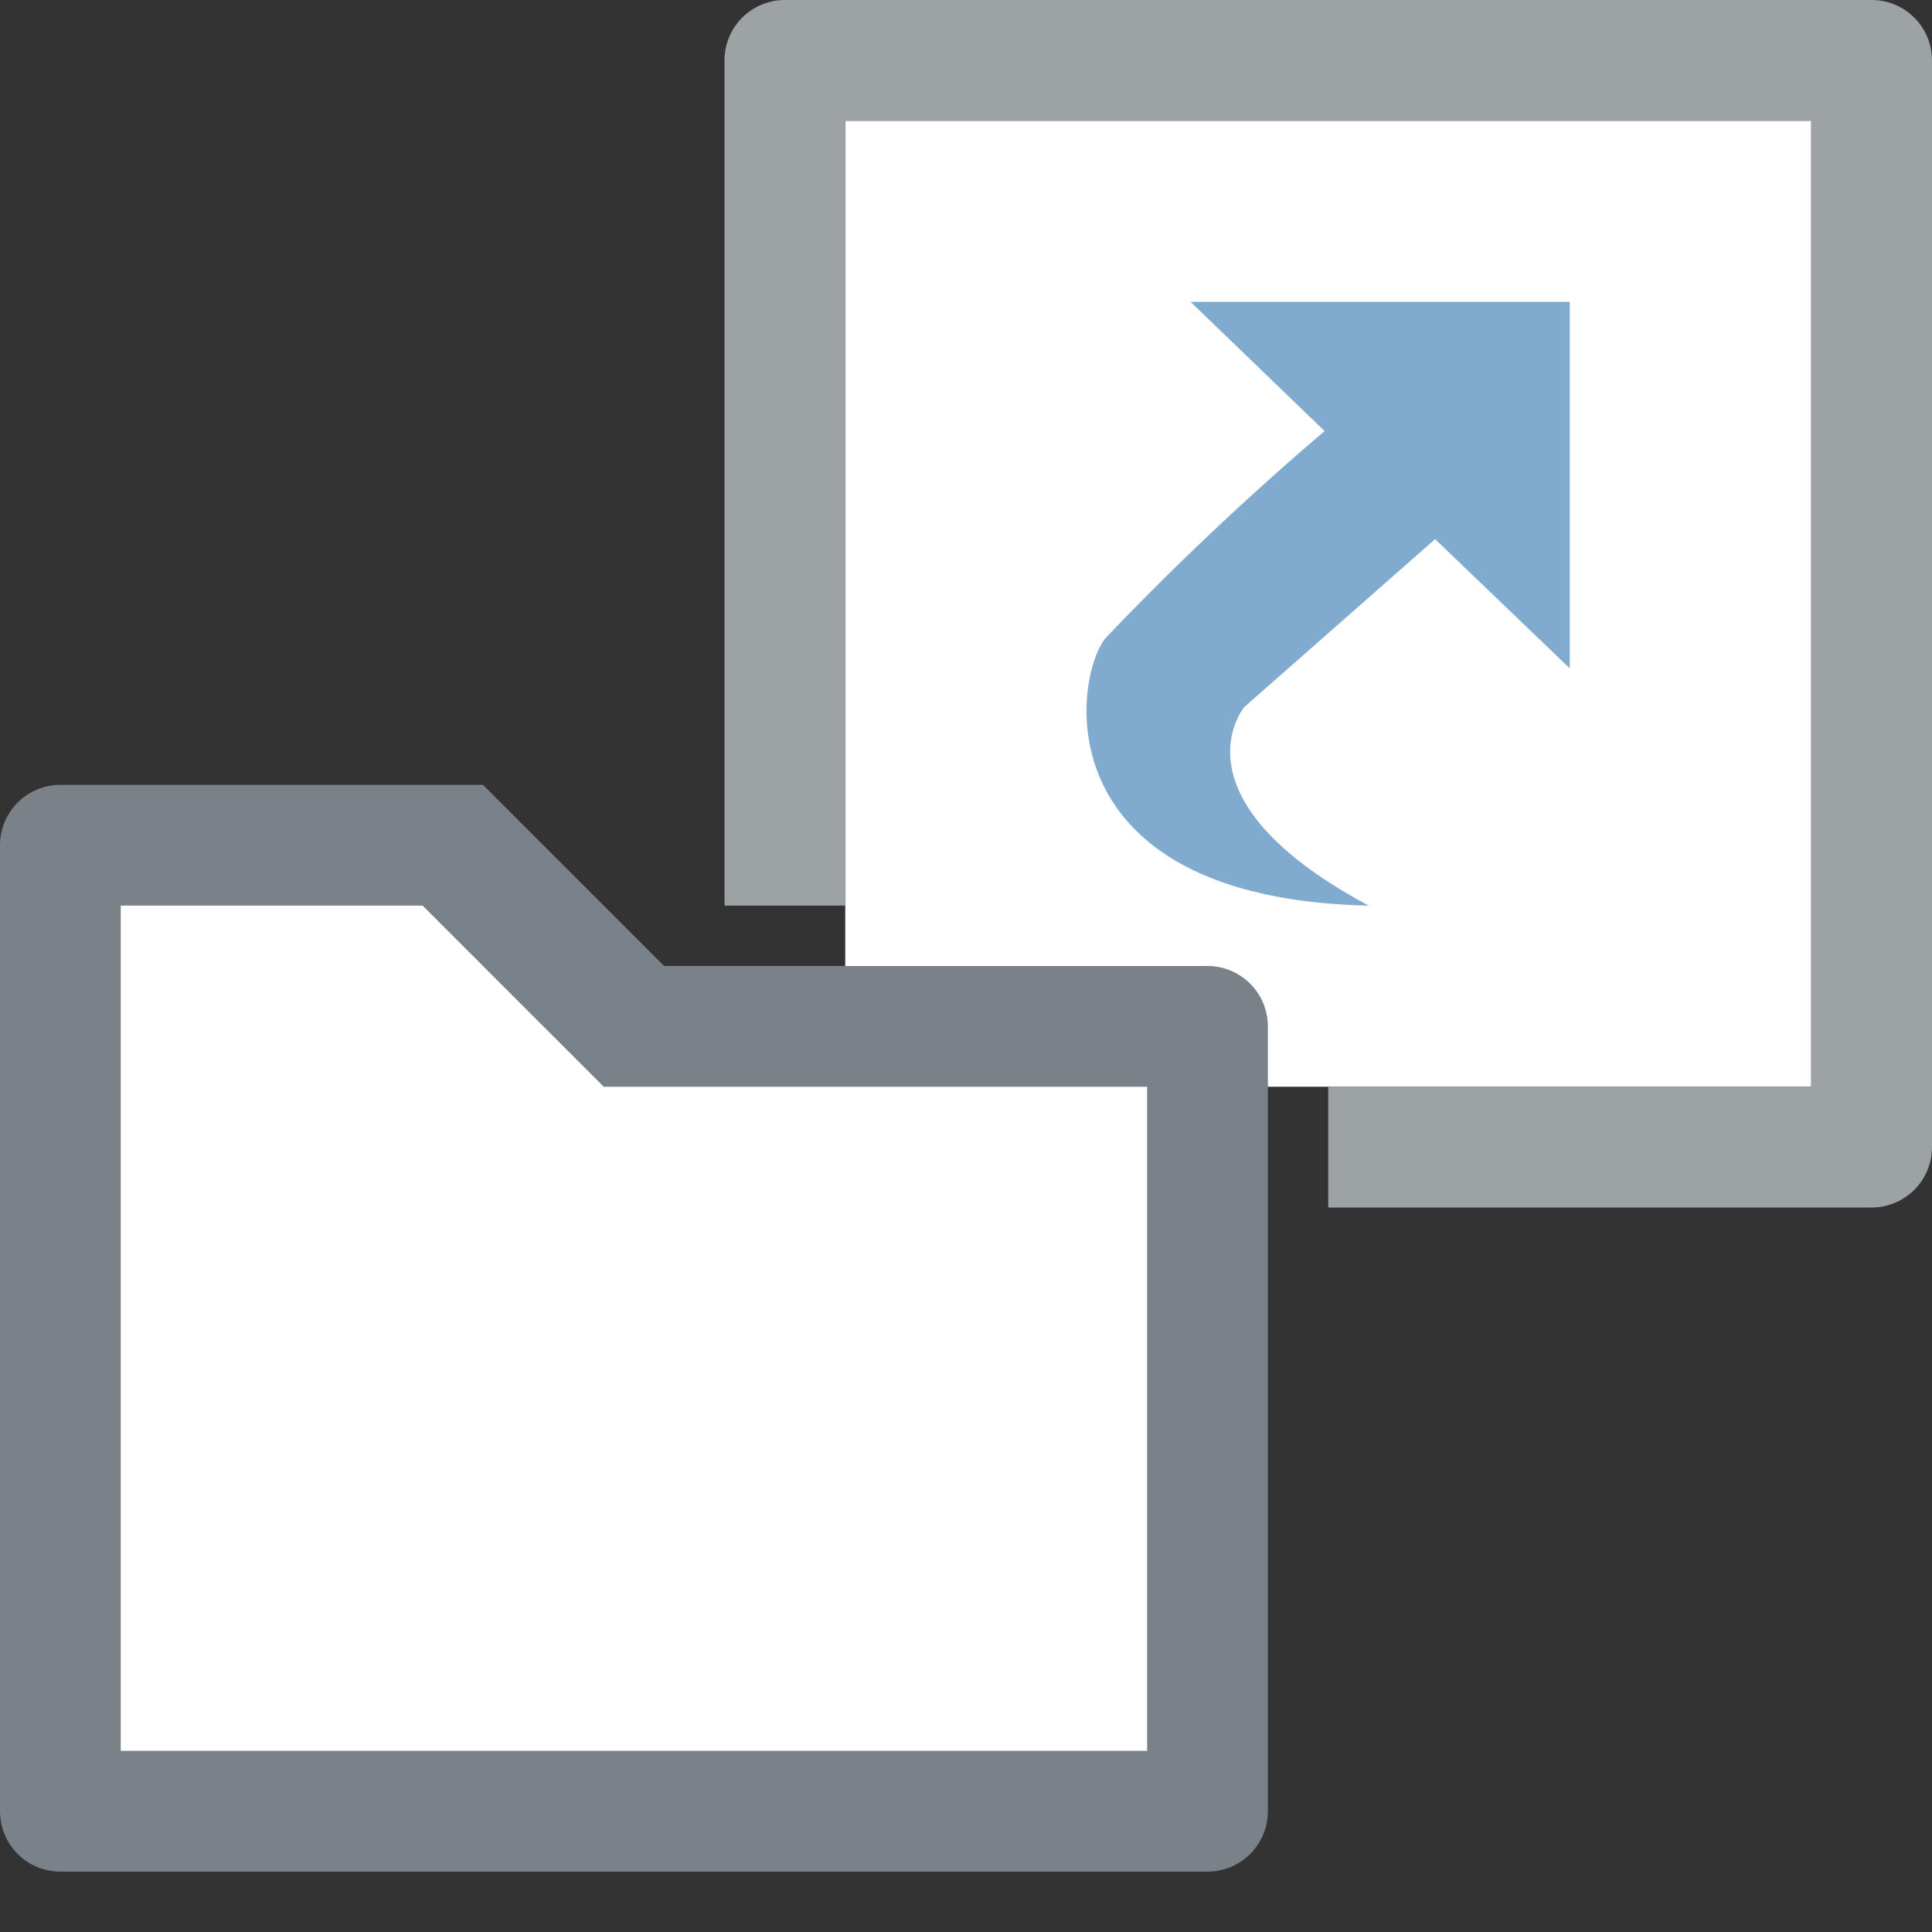 <svg id="Layer_1" data-name="Layer 1" xmlns="http://www.w3.org/2000/svg" viewBox="0 0 32 32"><rect x="0" y="0" width="32" height="32" fill="#333333" stroke="none"/><title>PasteLink_32</title><rect x="14" y="2" width="16" height="16" fill="#fff"/><path d="M18.31,10.57c-0.55.7-1,4.31,4.36,4.43-3.32-1.78-2.06-3.29-2.06-3.29l3.16-2.78L26,11.07V5H19.72l2.22,2.14A48.12,48.12,0,0,0,18.31,10.57Z" fill="#80abce"/><path d="M19.08,29.77H1.92A0.86,0.86,0,0,1,1,29V14.77A0.86,0.86,0,0,1,1.92,14H7l4,3h8.08A1.05,1.05,0,0,1,20,18V29A0.86,0.86,0,0,1,19.08,29.77Z" fill="#fff"/><path d="M7,15l3,3h9V29H2V15H7m1-2H1a1,1,0,0,0-1,1V30a1,1,0,0,0,1,1H20a1,1,0,0,0,1-1V17a1,1,0,0,0-1-1H11L8,13H8Z" fill="#798288"/><path d="M31,0H13a1,1,0,0,0-1,1V15h2V2H30V18H22v2h9a1,1,0,0,0,1-1V1A1,1,0,0,0,31,0Z" fill="#9da2a5"/></svg>